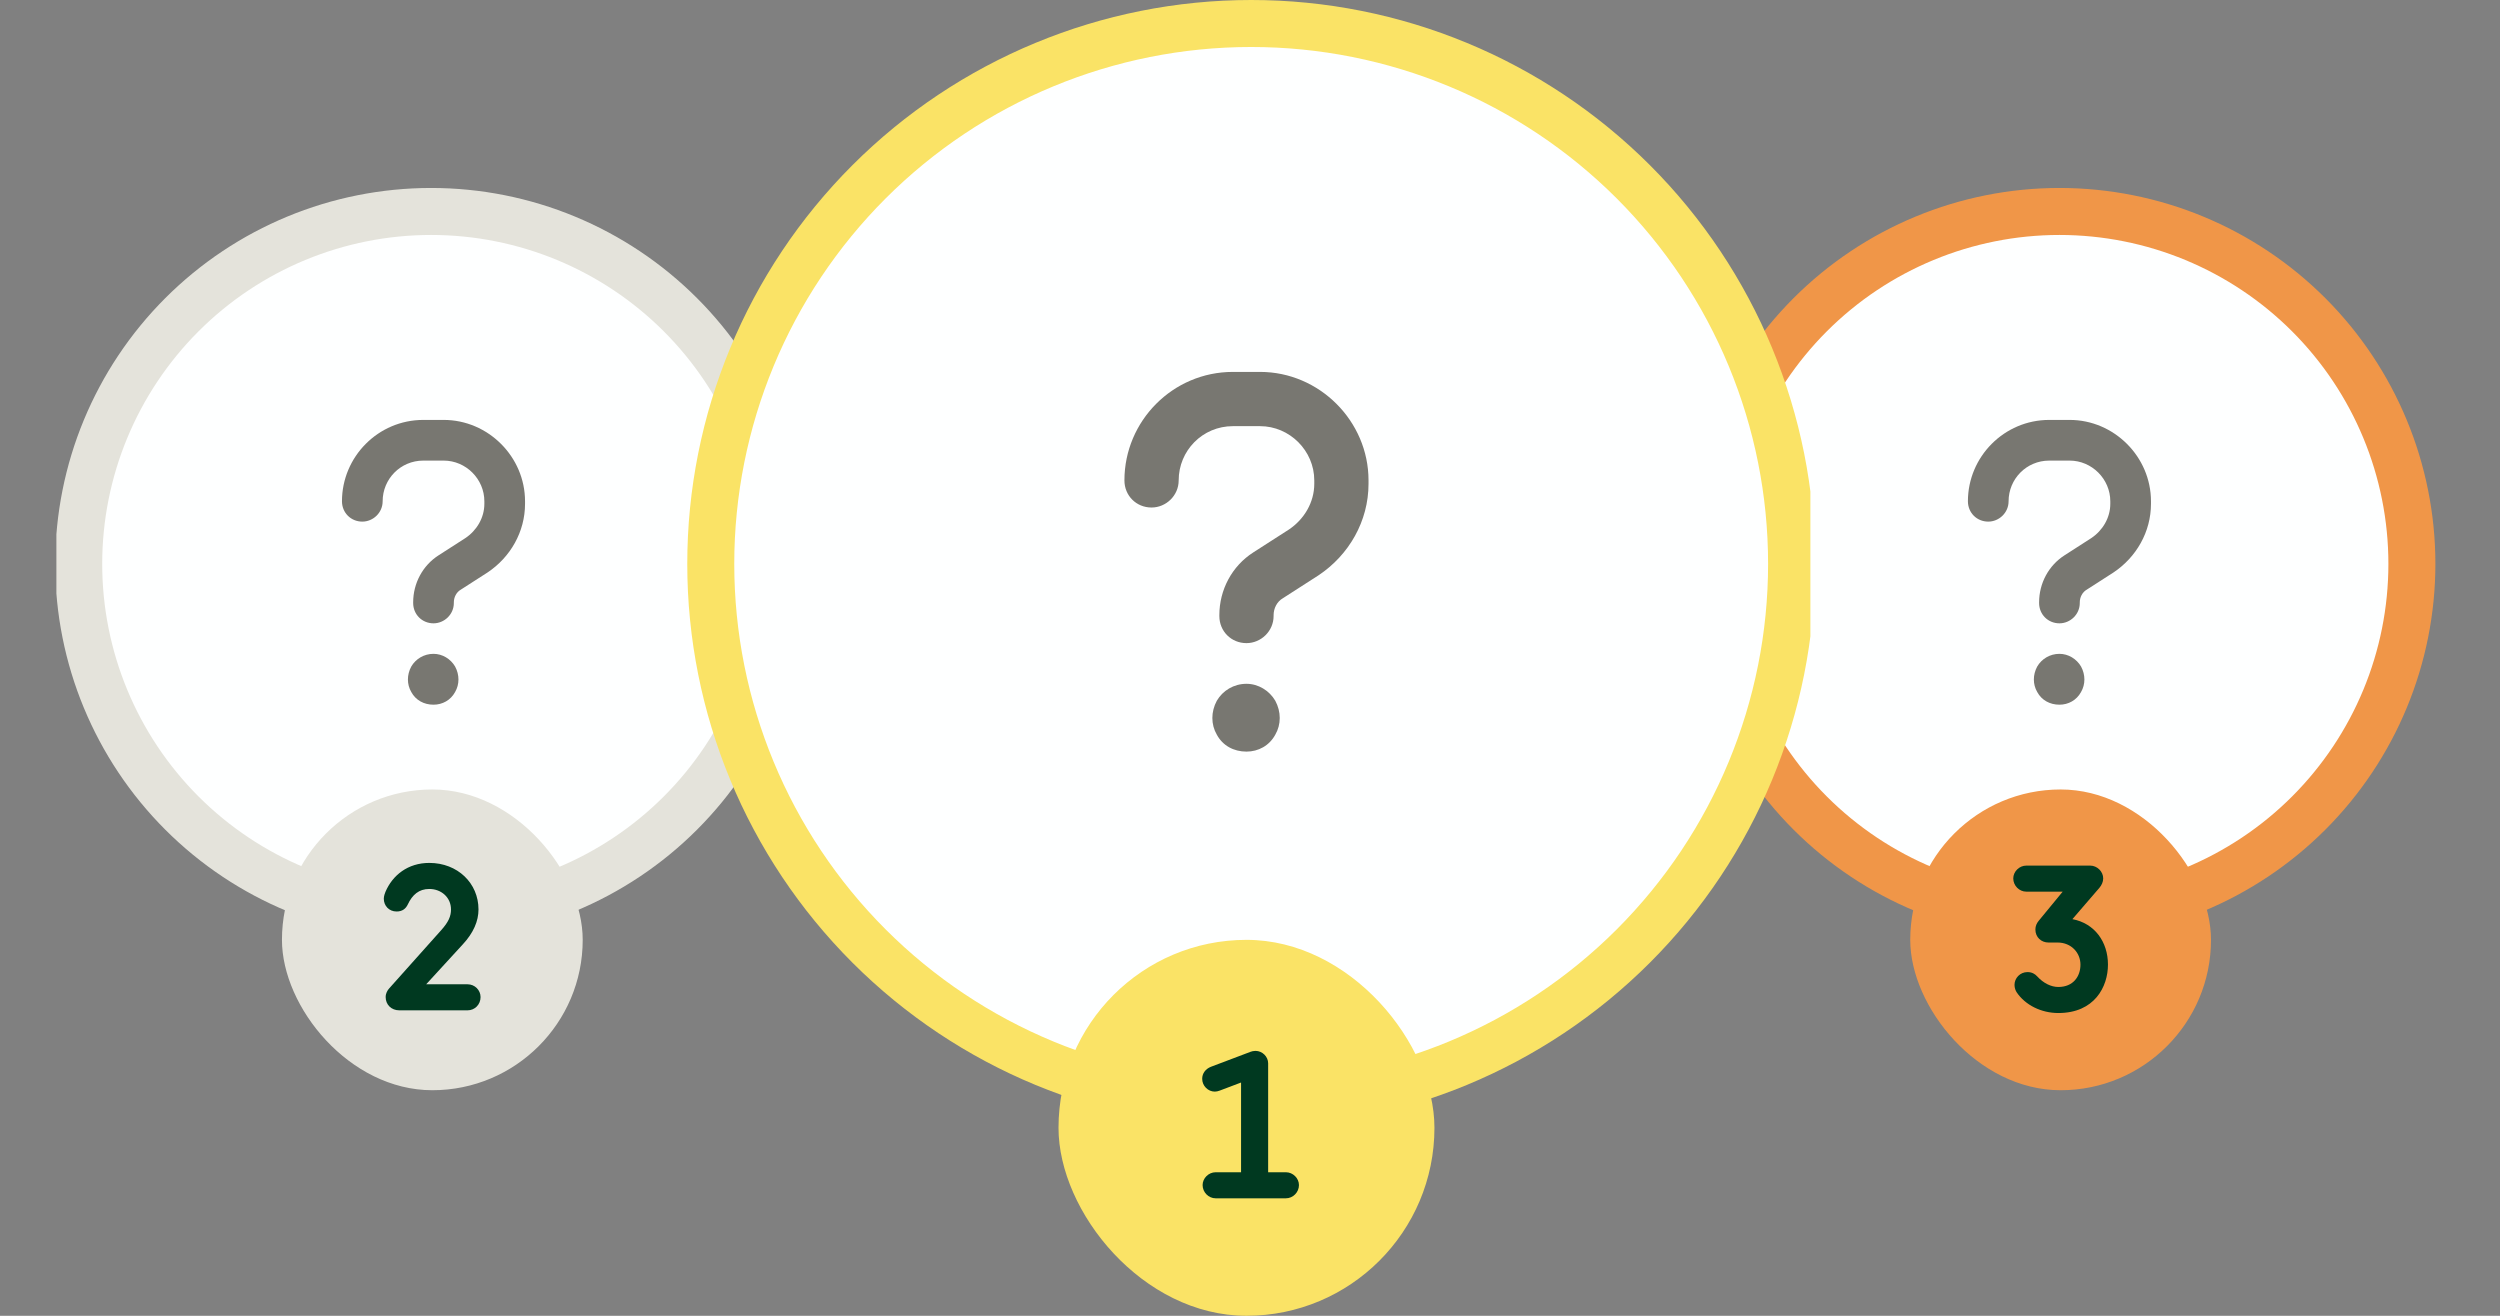 <svg width="266" height="140" viewBox="0 0 266 140" fill="none" xmlns="http://www.w3.org/2000/svg">
<rect x="0" y="0" width="266" height="140" fill="#808080" stroke="none"/>
<g clip-path="url(#clip0_35887_8158)">
<path d="M192.608 86.516C185.576 79.484 181.625 69.946 181.625 60C181.625 50.054 185.576 40.516 192.608 33.483C199.641 26.451 209.179 22.5 219.125 22.5C229.071 22.5 238.609 26.451 245.642 33.483C252.674 40.516 256.625 50.054 256.625 60C256.625 69.946 252.674 79.484 245.642 86.516C238.609 93.549 229.071 97.5 219.125 97.5C209.179 97.5 199.641 93.549 192.608 86.516Z" fill="#FEFFFF" stroke="#F09648" stroke-width="5"/>
<path d="M213.714 53.336C213.714 54.553 212.7 55.5 211.55 55.5C210.333 55.5 209.386 54.553 209.386 53.336C209.386 48.601 213.241 44.679 218.043 44.679H220.207C224.942 44.679 228.864 48.601 228.864 53.336V53.606C228.864 56.582 227.309 59.288 224.874 60.911L222.033 62.737C221.56 63.007 221.289 63.548 221.289 64.09V64.157C221.289 65.375 220.275 66.322 219.125 66.322C217.908 66.322 216.961 65.375 216.961 64.157V64.09C216.961 62.06 217.975 60.167 219.666 59.085L222.507 57.258C223.724 56.447 224.536 55.094 224.536 53.606V53.336C224.536 50.969 222.574 49.007 220.207 49.007H218.043C215.608 49.007 213.714 50.969 213.714 53.336ZM219.125 74.979C218.11 74.979 217.231 74.505 216.758 73.626C216.284 72.814 216.284 71.8 216.758 70.921C217.231 70.109 218.11 69.568 219.125 69.568C220.072 69.568 220.951 70.109 221.425 70.921C221.898 71.8 221.898 72.814 221.425 73.626C220.951 74.505 220.072 74.979 219.125 74.979Z" fill="#787771"/>
</g>
<rect x="203.25" y="84" width="32" height="32" rx="16" fill="#F09648"/>
<path d="M219.007 107.786C217.203 107.786 215.487 106.95 214.563 105.564C214.475 105.432 214.343 105.124 214.343 104.794C214.343 104.068 214.937 103.43 215.729 103.43C216.191 103.43 216.521 103.628 216.741 103.87C217.423 104.618 218.237 105.014 219.007 105.014C220.591 105.014 221.361 103.892 221.361 102.638C221.361 101.384 220.393 100.284 218.919 100.284H217.951C217.203 100.284 216.565 99.734 216.565 98.898C216.565 98.546 216.697 98.238 216.917 97.974L219.469 94.872H215.597C214.849 94.872 214.211 94.234 214.211 93.464C214.211 92.738 214.849 92.1 215.597 92.1H222.395C223.143 92.1 223.781 92.738 223.781 93.464C223.781 93.838 223.605 94.19 223.385 94.454L220.503 97.798C222.857 98.238 224.287 100.196 224.287 102.638C224.287 104.992 222.857 107.786 219.007 107.786Z" fill="#003920"/>
<g clip-path="url(#clip1_35887_8158)">
<path d="M19.358 86.516C12.326 79.484 8.375 69.946 8.375 60C8.375 50.054 12.326 40.516 19.358 33.483C26.391 26.451 35.929 22.5 45.875 22.5C55.821 22.5 65.359 26.451 72.391 33.483C79.424 40.516 83.375 50.054 83.375 60C83.375 69.946 79.424 79.484 72.391 86.516C65.359 93.549 55.821 97.5 45.875 97.5C35.929 97.5 26.391 93.549 19.358 86.516Z" fill="#FEFFFF" stroke="#E4E3DB" stroke-width="5"/>
<path d="M40.714 53.336C40.714 54.553 39.7 55.5 38.55 55.5C37.333 55.5 36.386 54.553 36.386 53.336C36.386 48.601 40.241 44.679 45.043 44.679H47.207C51.941 44.679 55.864 48.601 55.864 53.336V53.606C55.864 56.582 54.309 59.288 51.874 60.911L49.033 62.737C48.56 63.007 48.289 63.548 48.289 64.09V64.157C48.289 65.375 47.275 66.322 46.125 66.322C44.908 66.322 43.961 65.375 43.961 64.157V64.09C43.961 62.06 44.975 60.167 46.666 59.085L49.507 57.258C50.724 56.447 51.536 55.094 51.536 53.606V53.336C51.536 50.969 49.574 49.007 47.207 49.007H45.043C42.608 49.007 40.714 50.969 40.714 53.336ZM46.125 74.979C45.111 74.979 44.231 74.505 43.758 73.626C43.284 72.814 43.284 71.8 43.758 70.921C44.231 70.109 45.111 69.568 46.125 69.568C47.072 69.568 47.951 70.109 48.425 70.921C48.898 71.8 48.898 72.814 48.425 73.626C47.951 74.505 47.072 74.979 46.125 74.979Z" fill="#787771"/>
</g>
<rect x="30" y="84" width="32" height="32" rx="16" fill="#E4E3DB"/>
<path d="M42.486 107.5C41.628 107.5 41.034 106.884 41.034 106.092C41.034 105.674 41.232 105.366 41.408 105.168L46.93 98.986C47.722 98.106 47.986 97.49 47.986 96.764C47.986 95.488 46.952 94.586 45.676 94.586C44.576 94.586 43.872 95.202 43.388 96.236C43.19 96.654 42.838 96.984 42.2 96.984C41.386 96.984 40.836 96.368 40.836 95.62C40.836 95.356 40.968 94.982 41.012 94.894C41.76 93.134 43.388 91.814 45.676 91.814C48.69 91.814 50.912 93.97 50.912 96.764C50.912 97.996 50.384 99.25 49.24 100.482L45.346 104.728H49.746C50.516 104.728 51.132 105.344 51.132 106.092C51.132 106.884 50.516 107.5 49.746 107.5H42.486Z" fill="#003920"/>
<g clip-path="url(#clip2_35887_8158)">
<path d="M92.466 100.659C81.683 89.875 75.625 75.25 75.625 60C75.625 44.75 81.683 30.125 92.466 19.341C103.25 8.558 117.875 2.5 133.125 2.5C148.375 2.5 163 8.558 173.784 19.341C184.567 30.125 190.625 44.75 190.625 60C190.625 75.25 184.567 89.875 173.784 100.659C163 111.442 148.375 117.5 133.125 117.5C117.875 117.5 103.25 111.442 92.466 100.659Z" fill="#FEFFFF" stroke="#FAE366" stroke-width="5"/>
<path d="M125.411 51.114C125.411 52.737 124.058 54 122.525 54C120.902 54 119.639 52.737 119.639 51.114C119.639 44.802 124.779 39.571 131.182 39.571H134.068C140.38 39.571 145.611 44.802 145.611 51.114V51.475C145.611 55.443 143.537 59.05 140.29 61.214L136.503 63.649C135.871 64.01 135.511 64.731 135.511 65.453V65.543C135.511 67.166 134.158 68.429 132.625 68.429C131.002 68.429 129.739 67.166 129.739 65.543V65.453C129.739 62.747 131.092 60.222 133.346 58.779L137.134 56.345C138.757 55.263 139.839 53.459 139.839 51.475V51.114C139.839 47.958 137.224 45.343 134.068 45.343H131.182C127.936 45.343 125.411 47.958 125.411 51.114ZM132.625 79.971C131.272 79.971 130.1 79.34 129.469 78.168C128.837 77.086 128.837 75.733 129.469 74.561C130.1 73.479 131.272 72.757 132.625 72.757C133.887 72.757 135.06 73.479 135.691 74.561C136.322 75.733 136.322 77.086 135.691 78.168C135.06 79.34 133.887 79.971 132.625 79.971Z" fill="#787771"/>
</g>
<rect x="112.625" y="100" width="40" height="40" rx="20" fill="#FAE366"/>
<path d="M129.343 127.5C128.595 127.5 127.957 126.862 127.957 126.092C127.957 125.366 128.595 124.728 129.343 124.728H132.049V115.18L129.783 116.038C129.607 116.104 129.431 116.148 129.255 116.148C128.529 116.148 127.913 115.532 127.913 114.784C127.913 114.19 128.287 113.728 128.837 113.508L133.083 111.902C133.215 111.858 133.369 111.814 133.589 111.814C134.315 111.814 134.931 112.43 134.931 113.134V124.728H136.823C137.571 124.728 138.209 125.366 138.209 126.092C138.209 126.862 137.571 127.5 136.823 127.5H129.343Z" fill="#003920"/>
<defs>
<clipPath id="clip0_35887_8158">
<rect width="80" height="80" fill="white" transform="translate(179.25 20)"/>
</clipPath>
<clipPath id="clip1_35887_8158">
<rect width="80" height="80" fill="white" transform="translate(6 20)"/>
</clipPath>
<clipPath id="clip2_35887_8158">
<rect width="120" height="120" fill="white" transform="translate(72.625)"/>
</clipPath>
</defs>
</svg>
